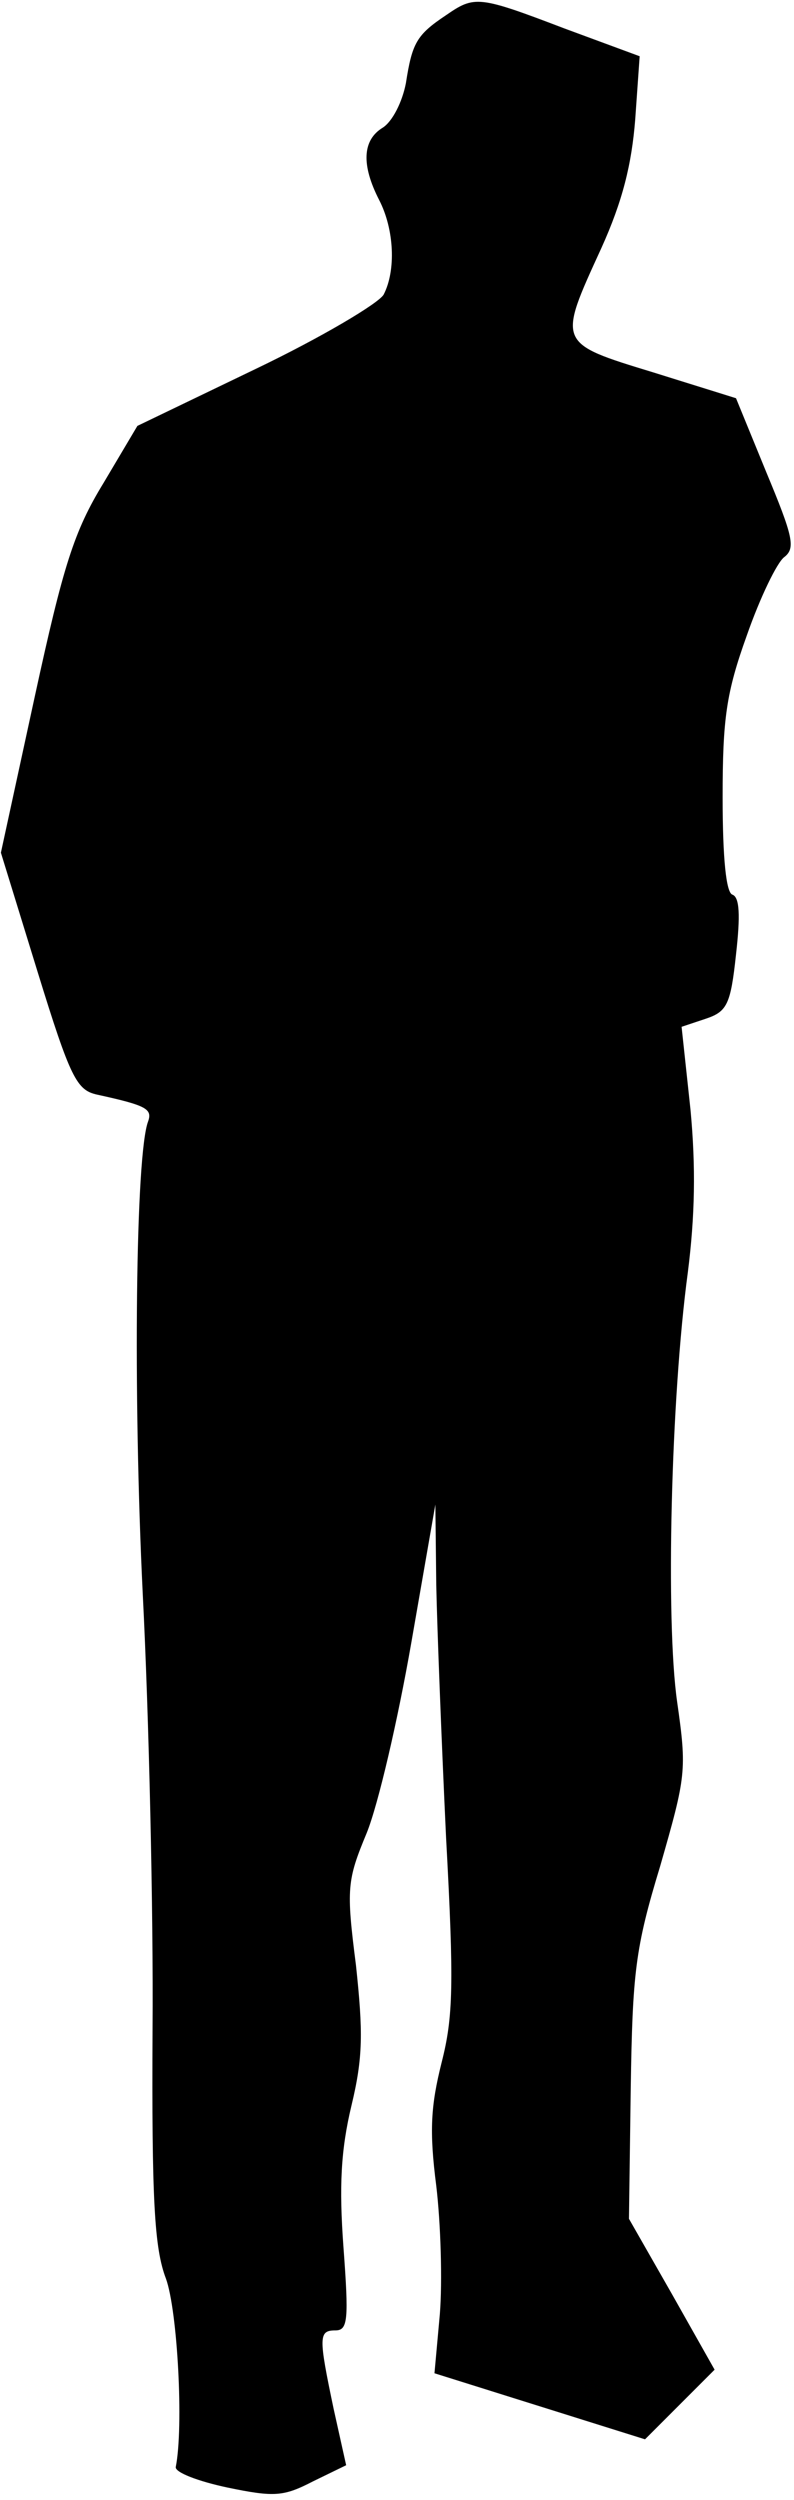 <?xml version="1.0" standalone="no"?>
<!DOCTYPE svg PUBLIC "-//W3C//DTD SVG 20010904//EN"
 "http://www.w3.org/TR/2001/REC-SVG-20010904/DTD/svg10.dtd">
<svg version="1.0" xmlns="http://www.w3.org/2000/svg"
 width="89pt" height="280pt" viewBox="0 0 89 280"
 preserveAspectRatio="xMidYMid meet">
<g transform="translate(0,280) scale(0.1,-0.1)"
fill="#000000" stroke="none">
<path fill="#000000" stroke="none" d="M500 2783 c-33 -22 -38 -31 -45 -76 -4
-21 -15 -43 -26 -50 -23 -14 -24 -42 -4 -81 17 -33 19 -79 5 -106 -6 -10 -70
-48 -143 -83 l-133 -64 -38 -64 c-33 -54 -45 -92 -77 -239 l-38 -175 41 -133
c37 -120 44 -133 67 -138 55 -12 62 -16 57 -30 -14 -37 -17 -303 -6 -529 7
-137 12 -357 11 -487 -1 -192 2 -246 15 -280 13 -36 20 -166 11 -211 -1 -6 25
-16 58 -23 53 -11 63 -10 96 7 l37 18 -14 63 c-17 81 -17 88 2 88 14 0 15 12
9 93 -5 68 -3 109 9 159 13 54 13 82 5 157 -11 86 -10 95 12 148 13 32 35 127
50 213 l27 155 1 -90 c1 -49 6 -177 11 -283 9 -165 8 -201 -5 -252 -12 -48
-14 -76 -6 -138 5 -42 7 -107 4 -144 l-6 -66 118 -37 118 -37 39 39 39 39 -48
85 -48 84 2 146 c2 130 5 157 33 249 29 101 30 107 19 184 -13 91 -7 340 12
481 8 63 9 118 3 182 l-10 93 27 9 c24 8 28 16 34 72 5 44 4 64 -4 67 -7 2
-11 40 -11 109 0 88 4 117 27 181 15 43 34 82 42 88 13 10 10 23 -20 95 l-34
83 -93 29 c-108 33 -107 32 -58 139 24 53 34 94 38 144 l5 71 -84 31 c-97 37
-101 37 -133 15z"/>
</g>
</svg>
